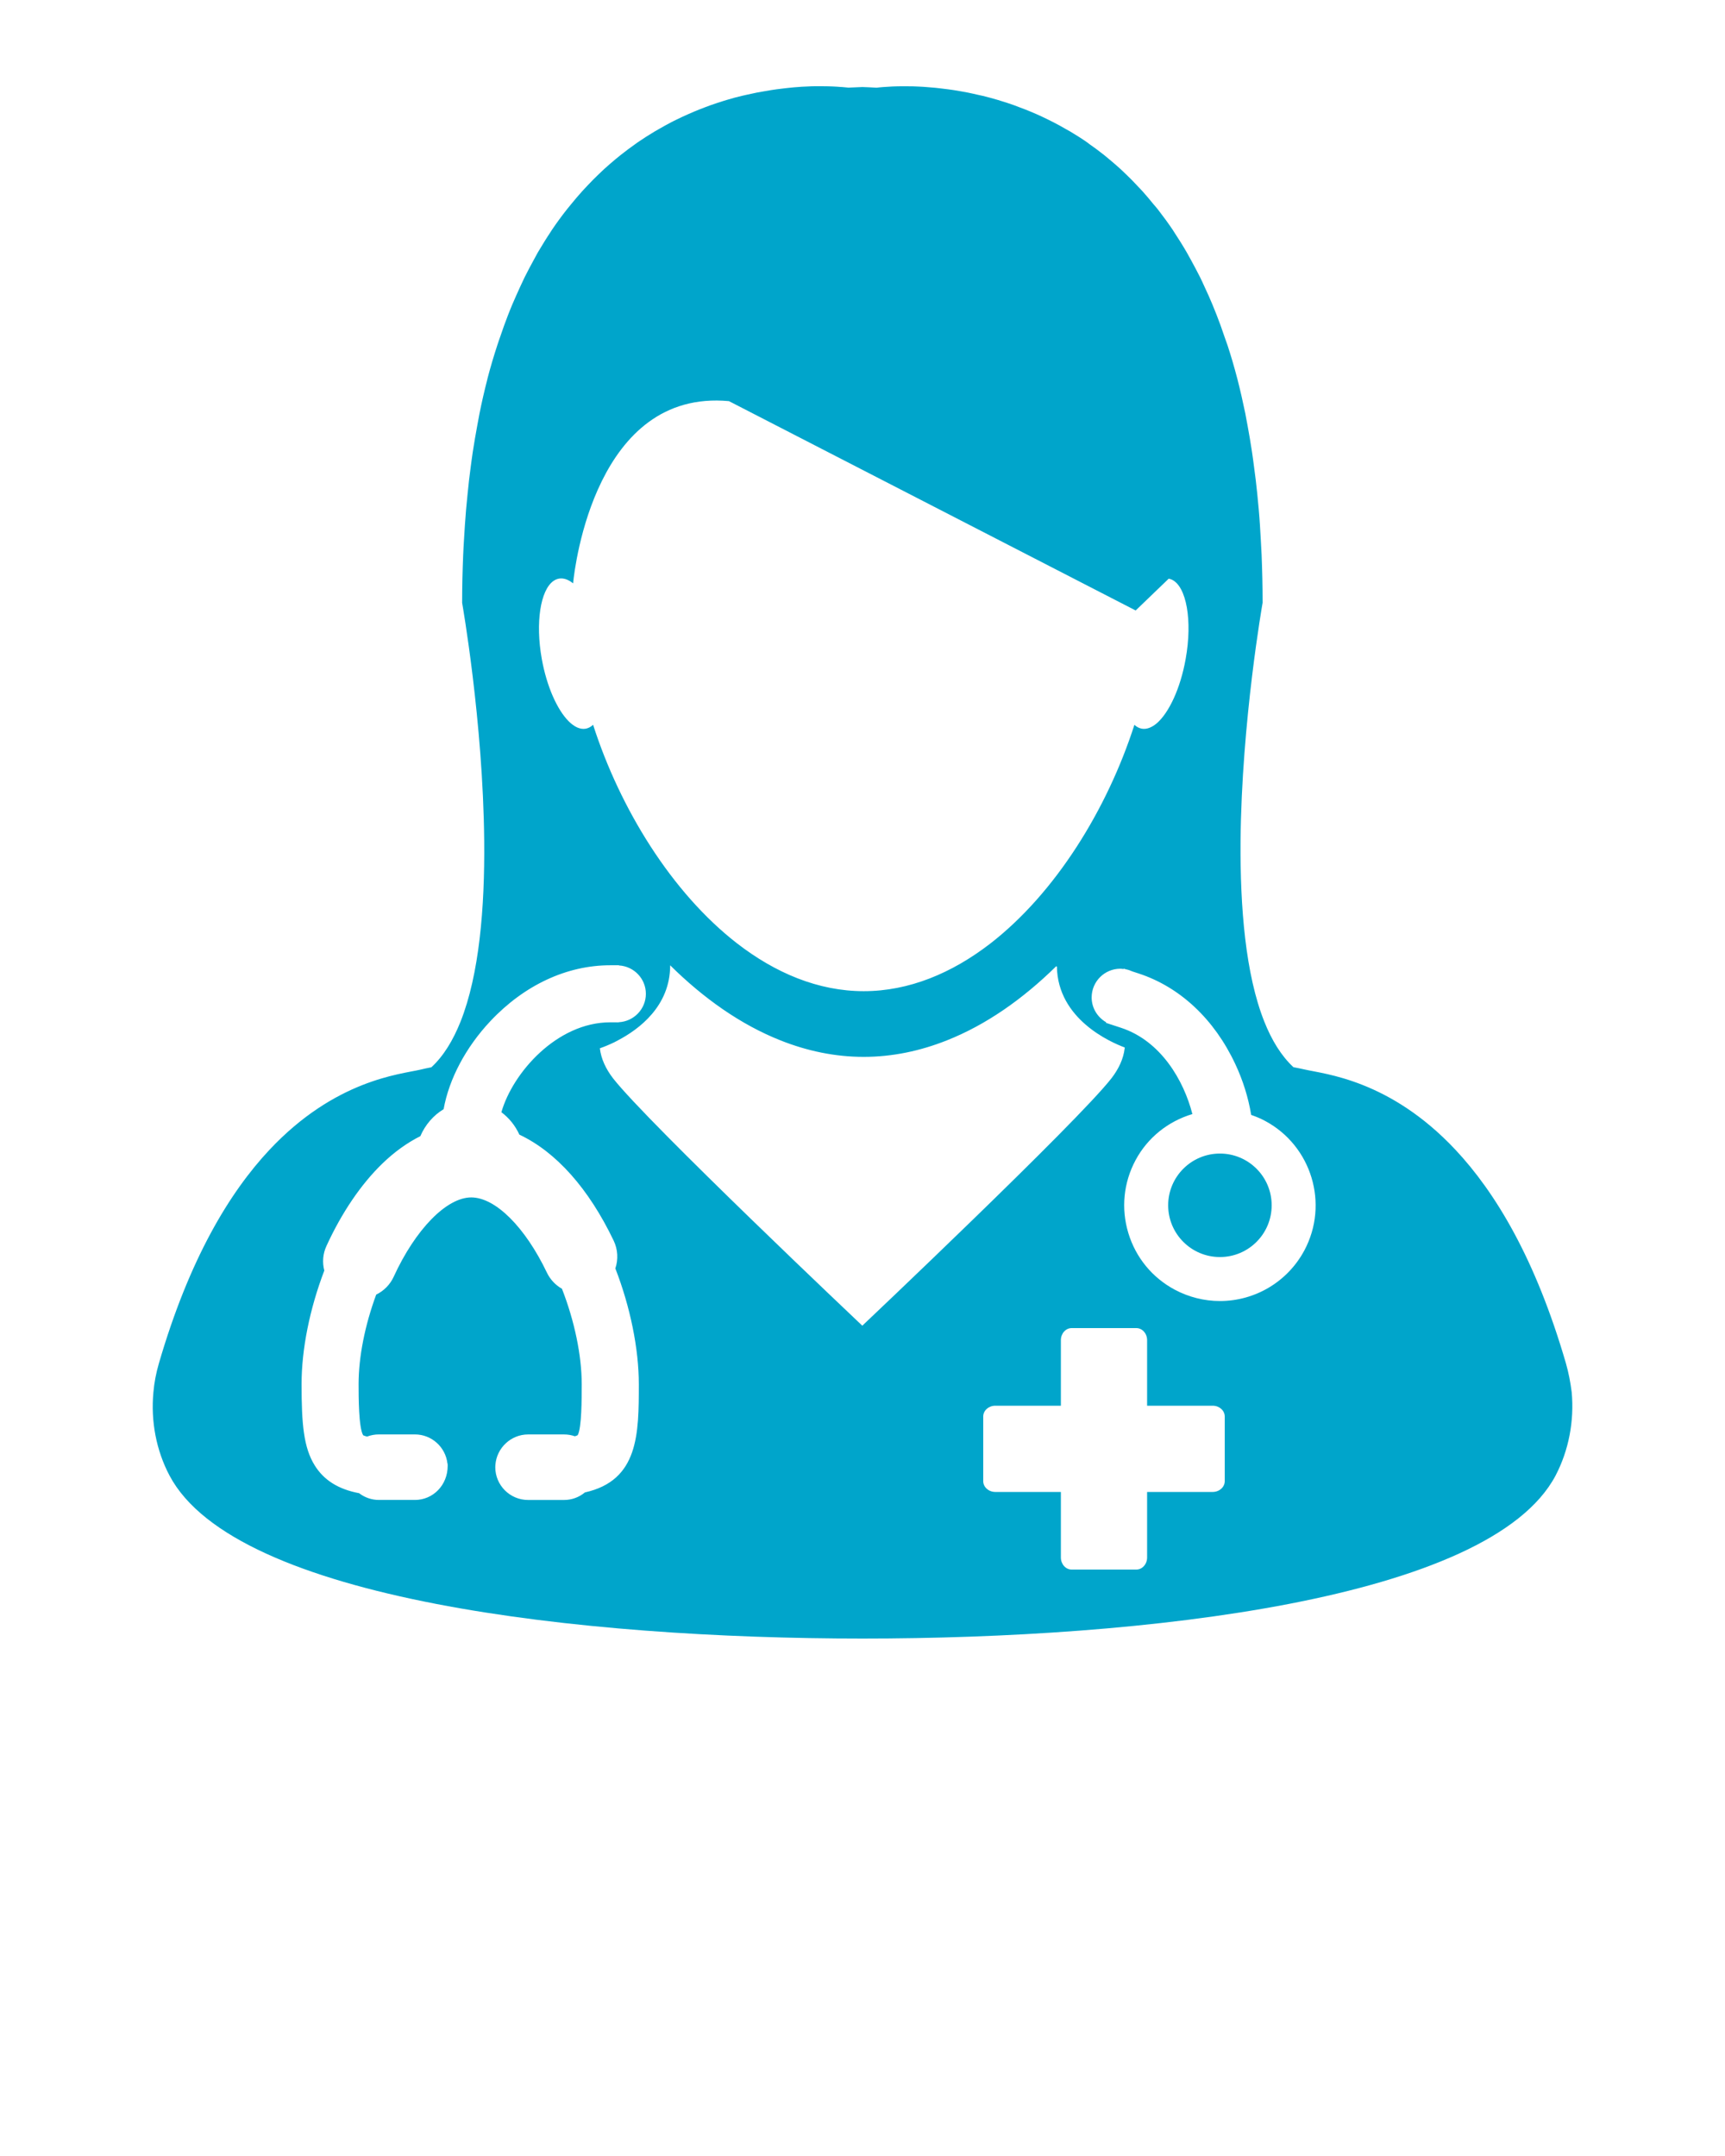 <?xml version="1.0" encoding="UTF-8" standalone="no"?>
<svg
   xmlns:dc="http://purl.org/dc/elements/1.1/"
   xmlns:cc="http://creativecommons.org/ns#"
   xmlns:rdf="http://www.w3.org/1999/02/22-rdf-syntax-ns#"
   xmlns:svg="http://www.w3.org/2000/svg"
   xmlns="http://www.w3.org/2000/svg"
   xmlns:sodipodi="http://sodipodi.sourceforge.net/DTD/sodipodi-0.dtd"
   xmlns:inkscape="http://www.inkscape.org/namespaces/inkscape"
   version="1.1"
   x="0px"
   y="0px"
   viewBox="0 0 100 125"
   enable-background="new 0 0 100 100"
   xml:space="preserve"
   id="svg2077"
   sodipodi:docname="5555.svg"
   inkscape:version="0.92.4 (5da689c313, 2019-01-14)"><defs
     id="defs2081" /><sodipodi:namedview
     pagecolor="#ffffff"
     bordercolor="#666666"
     borderopacity="1"
     objecttolerance="10"
     gridtolerance="10"
     guidetolerance="10"
     inkscape:pageopacity="0"
     inkscape:pageshadow="2"
     inkscape:window-width="1920"
     inkscape:window-height="1001"
     id="namedview2079"
     showgrid="false"
     inkscape:zoom="7.552"
     inkscape:cx="51.401786"
     inkscape:cy="72.150229"
     inkscape:window-x="-9"
     inkscape:window-y="-9"
     inkscape:window-maximized="1"
     inkscape:current-layer="svg2077" /><g
     id="g2071"
     style="fill:#00a5cb;fill-opacity:1"><path
       d="M75.638,62.008c-0.219-0.047-0.436-0.096-0.656-0.135c-0.703-0.652-1.262-1.563-1.693-2.652   c-1.084-2.729-1.402-6.609-1.373-10.463c0.061-6.939,1.279-13.814,1.279-13.814s0,0,0-0.002c0-0.961-0.023-1.883-0.059-2.785   c-0.012-0.285-0.031-0.557-0.045-0.836c-0.033-0.609-0.068-1.209-0.121-1.791c-0.027-0.307-0.057-0.604-0.086-0.904   c-0.053-0.537-0.117-1.061-0.188-1.572c-0.037-0.287-0.074-0.574-0.117-0.854c-0.078-0.523-0.166-1.035-0.258-1.533   c-0.047-0.229-0.084-0.465-0.129-0.693c-0.141-0.68-0.291-1.342-0.453-1.977c-0.01-0.023-0.012-0.047-0.02-0.074   c-0.174-0.666-0.359-1.297-0.559-1.906c-0.064-0.182-0.125-0.355-0.188-0.531c-0.137-0.42-0.291-0.834-0.445-1.23   c-0.076-0.199-0.156-0.396-0.236-0.586c-0.146-0.359-0.307-0.709-0.465-1.047c-0.084-0.186-0.168-0.371-0.256-0.549   c-0.174-0.342-0.348-0.672-0.523-0.99c-0.084-0.15-0.166-0.303-0.248-0.447c-0.236-0.41-0.49-0.809-0.736-1.186   c-0.023-0.037-0.045-0.078-0.074-0.117c-0.281-0.416-0.57-0.811-0.859-1.182c-0.086-0.109-0.174-0.211-0.264-0.314   c-0.211-0.26-0.42-0.512-0.637-0.752c-0.113-0.119-0.223-0.232-0.334-0.354c-0.197-0.213-0.4-0.416-0.605-0.613   c-0.113-0.111-0.225-0.219-0.338-0.322c-0.215-0.195-0.428-0.377-0.645-0.559c-0.105-0.088-0.211-0.178-0.314-0.26   c-0.273-0.215-0.549-0.422-0.828-0.615c-0.043-0.035-0.092-0.072-0.133-0.102c-0.322-0.225-0.65-0.432-0.977-0.627   c-0.094-0.055-0.189-0.105-0.281-0.158c-0.232-0.137-0.467-0.264-0.691-0.379c-0.123-0.064-0.24-0.121-0.359-0.18   c-0.211-0.102-0.414-0.199-0.621-0.291c-0.123-0.053-0.24-0.104-0.361-0.154c-0.211-0.09-0.416-0.168-0.629-0.246   c-0.107-0.041-0.221-0.084-0.322-0.123c-0.244-0.088-0.492-0.168-0.729-0.24c-0.066-0.02-0.137-0.045-0.199-0.063   c-0.303-0.09-0.596-0.168-0.885-0.24c-0.098-0.023-0.186-0.041-0.279-0.061c-0.197-0.045-0.395-0.092-0.584-0.129   c-0.111-0.021-0.223-0.043-0.328-0.061c-0.168-0.031-0.336-0.059-0.494-0.084c-0.111-0.018-0.219-0.033-0.318-0.045   c-0.156-0.021-0.314-0.041-0.467-0.057C54.405,5.113,54.31,5.1,54.216,5.09c-0.16-0.014-0.314-0.029-0.467-0.039   c-0.08-0.004-0.158-0.014-0.229-0.018c-0.213-0.014-0.408-0.018-0.6-0.027c-0.088-0.002-0.164-0.002-0.252-0.002   c-0.094,0-0.195-0.002-0.287-0.002c-0.469,0-0.844,0.018-1.109,0.041c-0.037,0-0.061,0.002-0.09,0.006   c-0.096,0.006-0.172,0.014-0.227,0.02c-0.021,0.002-0.047,0.004-0.061,0.008c-0.053,0.002-0.084,0.008-0.084,0.008   c-0.273-0.018-0.545-0.029-0.813-0.039c-0.268,0.008-0.537,0.021-0.813,0.035c0,0-0.033-0.002-0.084-0.008   c-0.018-0.002-0.043-0.004-0.059-0.006c-0.053-0.006-0.135-0.014-0.227-0.021c-0.025-0.002-0.055-0.002-0.09-0.004   C48.46,5.018,48.087,5,47.618,5c-0.094,0-0.199,0-0.299,0c-0.082,0-0.152,0-0.236,0.002c-0.191,0.006-0.396,0.016-0.607,0.027   c-0.063,0.004-0.133,0.01-0.199,0.016c-0.158,0.01-0.322,0.023-0.496,0.043c-0.09,0.006-0.182,0.018-0.27,0.029   c-0.162,0.018-0.324,0.039-0.494,0.061c-0.098,0.014-0.195,0.029-0.295,0.043c-0.178,0.027-0.354,0.057-0.537,0.092   c-0.096,0.018-0.193,0.033-0.291,0.051c-0.213,0.043-0.422,0.092-0.645,0.139c-0.074,0.018-0.145,0.035-0.225,0.051   c-0.299,0.07-0.602,0.15-0.906,0.244c-0.049,0.012-0.098,0.031-0.148,0.045c-0.254,0.08-0.514,0.164-0.775,0.256   c-0.1,0.035-0.201,0.074-0.303,0.113c-0.219,0.082-0.436,0.168-0.656,0.26c-0.111,0.045-0.225,0.094-0.334,0.145   c-0.219,0.092-0.436,0.199-0.656,0.305c-0.109,0.053-0.221,0.105-0.33,0.164c-0.24,0.125-0.488,0.262-0.732,0.404   c-0.08,0.049-0.164,0.09-0.246,0.141c-0.328,0.197-0.658,0.406-0.99,0.635c-0.031,0.021-0.061,0.045-0.09,0.066   c-0.293,0.205-0.584,0.422-0.873,0.652c-0.098,0.076-0.195,0.16-0.293,0.238c-0.225,0.186-0.445,0.379-0.666,0.578   c-0.111,0.104-0.221,0.209-0.328,0.311c-0.213,0.201-0.418,0.412-0.625,0.631c-0.105,0.111-0.211,0.223-0.314,0.336   c-0.223,0.246-0.441,0.506-0.658,0.771c-0.08,0.1-0.16,0.191-0.24,0.295c-0.297,0.375-0.586,0.77-0.869,1.189   c-0.021,0.031-0.039,0.066-0.059,0.094c-0.258,0.385-0.504,0.789-0.756,1.211c-0.08,0.139-0.154,0.289-0.236,0.434   c-0.178,0.326-0.357,0.66-0.529,1.006c-0.088,0.178-0.17,0.357-0.254,0.541c-0.158,0.344-0.314,0.697-0.471,1.061   c-0.076,0.191-0.158,0.381-0.232,0.576c-0.156,0.402-0.307,0.82-0.451,1.248c-0.057,0.174-0.123,0.338-0.176,0.516   c-0.201,0.613-0.391,1.248-0.564,1.912c-0.006,0.025-0.014,0.055-0.018,0.08c-0.162,0.633-0.316,1.293-0.451,1.973   c-0.043,0.225-0.082,0.459-0.127,0.684c-0.092,0.498-0.182,1.014-0.262,1.539c-0.043,0.277-0.078,0.564-0.117,0.85   c-0.068,0.512-0.133,1.035-0.182,1.576c-0.033,0.301-0.061,0.598-0.088,0.906c-0.047,0.578-0.09,1.178-0.123,1.785   c-0.016,0.281-0.035,0.553-0.045,0.842c-0.037,0.9-0.061,1.824-0.061,2.783c0,0,0,0,0,0.002c0,0,1.217,6.877,1.279,13.814   c0.037,3.855-0.285,7.732-1.371,10.467c-0.436,1.088-0.988,2-1.693,2.646c-0.227,0.043-0.439,0.09-0.652,0.141   c-1.156,0.268-4.924,0.586-8.732,4.645c-2.316,2.471-4.648,6.322-6.414,12.393c-0.158,0.547-0.266,1.102-0.314,1.664   c-0.158,1.676,0.164,3.373,0.934,4.828C13.649,92.779,33.751,95,50.001,95s36.357-2.221,40.178-9.451   c0.764-1.463,1.086-3.158,0.934-4.83c-0.072-0.57-0.178-1.127-0.334-1.674c-1.764-6.076-4.096-9.922-6.41-12.389   C80.56,62.596,76.788,62.275,75.638,62.008z M32.077,33.688c0.102-0.072,0.213-0.121,0.33-0.141   c0.266-0.045,0.545,0.055,0.816,0.275c0,0,0-0.02,0.006-0.061c0.094-0.918,1.316-11.219,9.029-10.504l23.578,12.137l1.916-1.844   c0.063,0.012,0.131,0.033,0.189,0.061c0.834,0.395,1.197,2.355,0.793,4.594c-0.305,1.717-0.975,3.133-1.684,3.738   c-0.287,0.238-0.58,0.352-0.855,0.305c-0.156-0.027-0.305-0.104-0.432-0.225c-1.574,4.891-4.578,9.764-8.371,12.695   c-2.215,1.705-4.695,2.748-7.32,2.748c-2.639,0-5.135-1.057-7.359-2.783c-3.773-2.932-6.766-7.789-8.33-12.66   c-0.129,0.117-0.268,0.195-0.428,0.225c-0.32,0.057-0.666-0.105-0.992-0.434c-0.66-0.664-1.266-2.004-1.555-3.609   C31.03,36.09,31.331,34.223,32.077,33.688z M33.907,86.528c-0.339,0.282-0.762,0.437-1.207,0.437h-2.088   c-1.048,0-1.9-0.853-1.9-1.9l0.007-0.134c0.07-0.981,0.901-1.765,1.894-1.765H32.7c0.213,0,0.423,0.035,0.624,0.106   c0.126-0.036,0.166-0.065,0.166-0.065c0.233-0.412,0.233-2.129,0.233-2.953c0-1.659-0.416-3.666-1.146-5.534   c-0.378-0.215-0.683-0.54-0.871-0.933c-1.267-2.65-2.988-4.363-4.388-4.363c-1.431,0-3.238,1.852-4.498,4.605   c-0.206,0.449-0.567,0.814-1.012,1.031c-0.658,1.785-1.02,3.621-1.02,5.193c0,0.693,0,2.53,0.265,2.961   c0.003,0,0.062,0.036,0.227,0.076c0.216-0.082,0.448-0.125,0.681-0.125h2.092c0.966,0,1.773,0.729,1.884,1.678l0.011,0.021   l0.004,0.125c0,1.122-0.852,1.975-1.898,1.975h-2.092c-0.415,0-0.816-0.139-1.146-0.392c-1.194-0.224-2.037-0.751-2.571-1.609   c-0.645-1.038-0.763-2.4-0.763-4.71c0-2.027,0.468-4.359,1.318-6.588c-0.125-0.477-0.083-0.976,0.124-1.424   c0.886-1.936,2.012-3.594,3.256-4.793c0.684-0.66,1.418-1.189,2.188-1.576c0.281-0.658,0.759-1.21,1.349-1.563   c0.31-1.746,1.288-3.595,2.714-5.109c1.964-2.088,4.431-3.236,6.946-3.236h0.5v0.01c0.87,0.049,1.564,0.764,1.564,1.646   s-0.694,1.598-1.564,1.646v0.006h-0.063c-0.011,0-0.02,0.004-0.029,0.004s-0.02-0.004-0.029-0.004h-0.379   c-3.097,0-5.663,2.936-6.311,5.213c0.444,0.33,0.805,0.777,1.042,1.299c2.136,1.007,4.023,3.129,5.468,6.15   c0.242,0.509,0.273,1.083,0.096,1.607c0.866,2.23,1.361,4.665,1.361,6.711C37.032,83.121,37.032,85.832,33.907,86.528z    M49.989,76.861c0,0-12.414-11.74-14.445-14.336c-0.428-0.555-0.697-1.137-0.77-1.744v-0.002c0.1-0.037,0.33-0.117,0.639-0.258   c0.125-0.053,0.266-0.123,0.404-0.201c1.229-0.643,3.033-1.986,3.033-4.352c0,0,0,0,0.002,0c1.936,1.916,4.094,3.441,6.395,4.352   c1.547,0.615,3.162,0.955,4.82,0.955c1.66,0,3.273-0.34,4.82-0.955c2.281-0.902,4.412-2.402,6.342-4.299   c0.014,0.008,0.027,0.014,0.041,0.021c0.045,3.045,3.105,4.381,3.932,4.689c0.002,0.01,0,0.027-0.004,0.049   c-0.07,0.604-0.342,1.189-0.771,1.744C62.399,65.117,49.989,76.861,49.989,76.861z M70.999,85.875c0,0.345-0.313,0.625-0.699,0.625   h-3.801v3.799c0,0.387-0.28,0.701-0.624,0.701h-3.751c-0.345,0-0.624-0.314-0.624-0.701V86.5h-3.801c-0.386,0-0.7-0.28-0.7-0.625   v-3.75c0-0.346,0.314-0.625,0.7-0.625H61.5v-3.801c0-0.387,0.279-0.699,0.624-0.699h3.751c0.344,0,0.624,0.313,0.624,0.699V81.5   H70.3c0.387,0,0.699,0.279,0.699,0.625V85.875z M75.614,72.498c-0.969,1.809-2.846,2.933-4.897,2.933c0,0,0,0-0.001,0   c-0.905,0-1.81-0.228-2.613-0.657c-1.307-0.699-2.263-1.865-2.692-3.283c-0.43-1.419-0.281-2.92,0.418-4.226   c0.693-1.296,1.877-2.251,3.294-2.674c-0.492-1.929-1.814-4.239-4.137-5.002l-0.557-0.183c-0.046-0.016-0.094-0.026-0.138-0.045   l-0.178-0.059l0.011-0.033c-0.499-0.288-0.84-0.822-0.84-1.439c0-0.92,0.746-1.666,1.666-1.666c0.064,0,0.125,0.012,0.188,0.02   l0.009-0.025l0.117,0.038c0.135,0.025,0.262,0.069,0.382,0.125l0.374,0.122c2.391,0.787,4.375,2.648,5.589,5.244   c0.447,0.952,0.757,1.945,0.923,2.953c0.288,0.098,0.555,0.213,0.808,0.348C76.035,66.432,77.056,69.8,75.614,72.498z"
       id="path2067"
       style="fill:#00a5cb;fill-opacity:1" /><circle
       cx="70.72"
       cy="69.881"
       r="3"
       id="circle2069"
       style="fill:#00a5cb;fill-opacity:1" /></g></svg>